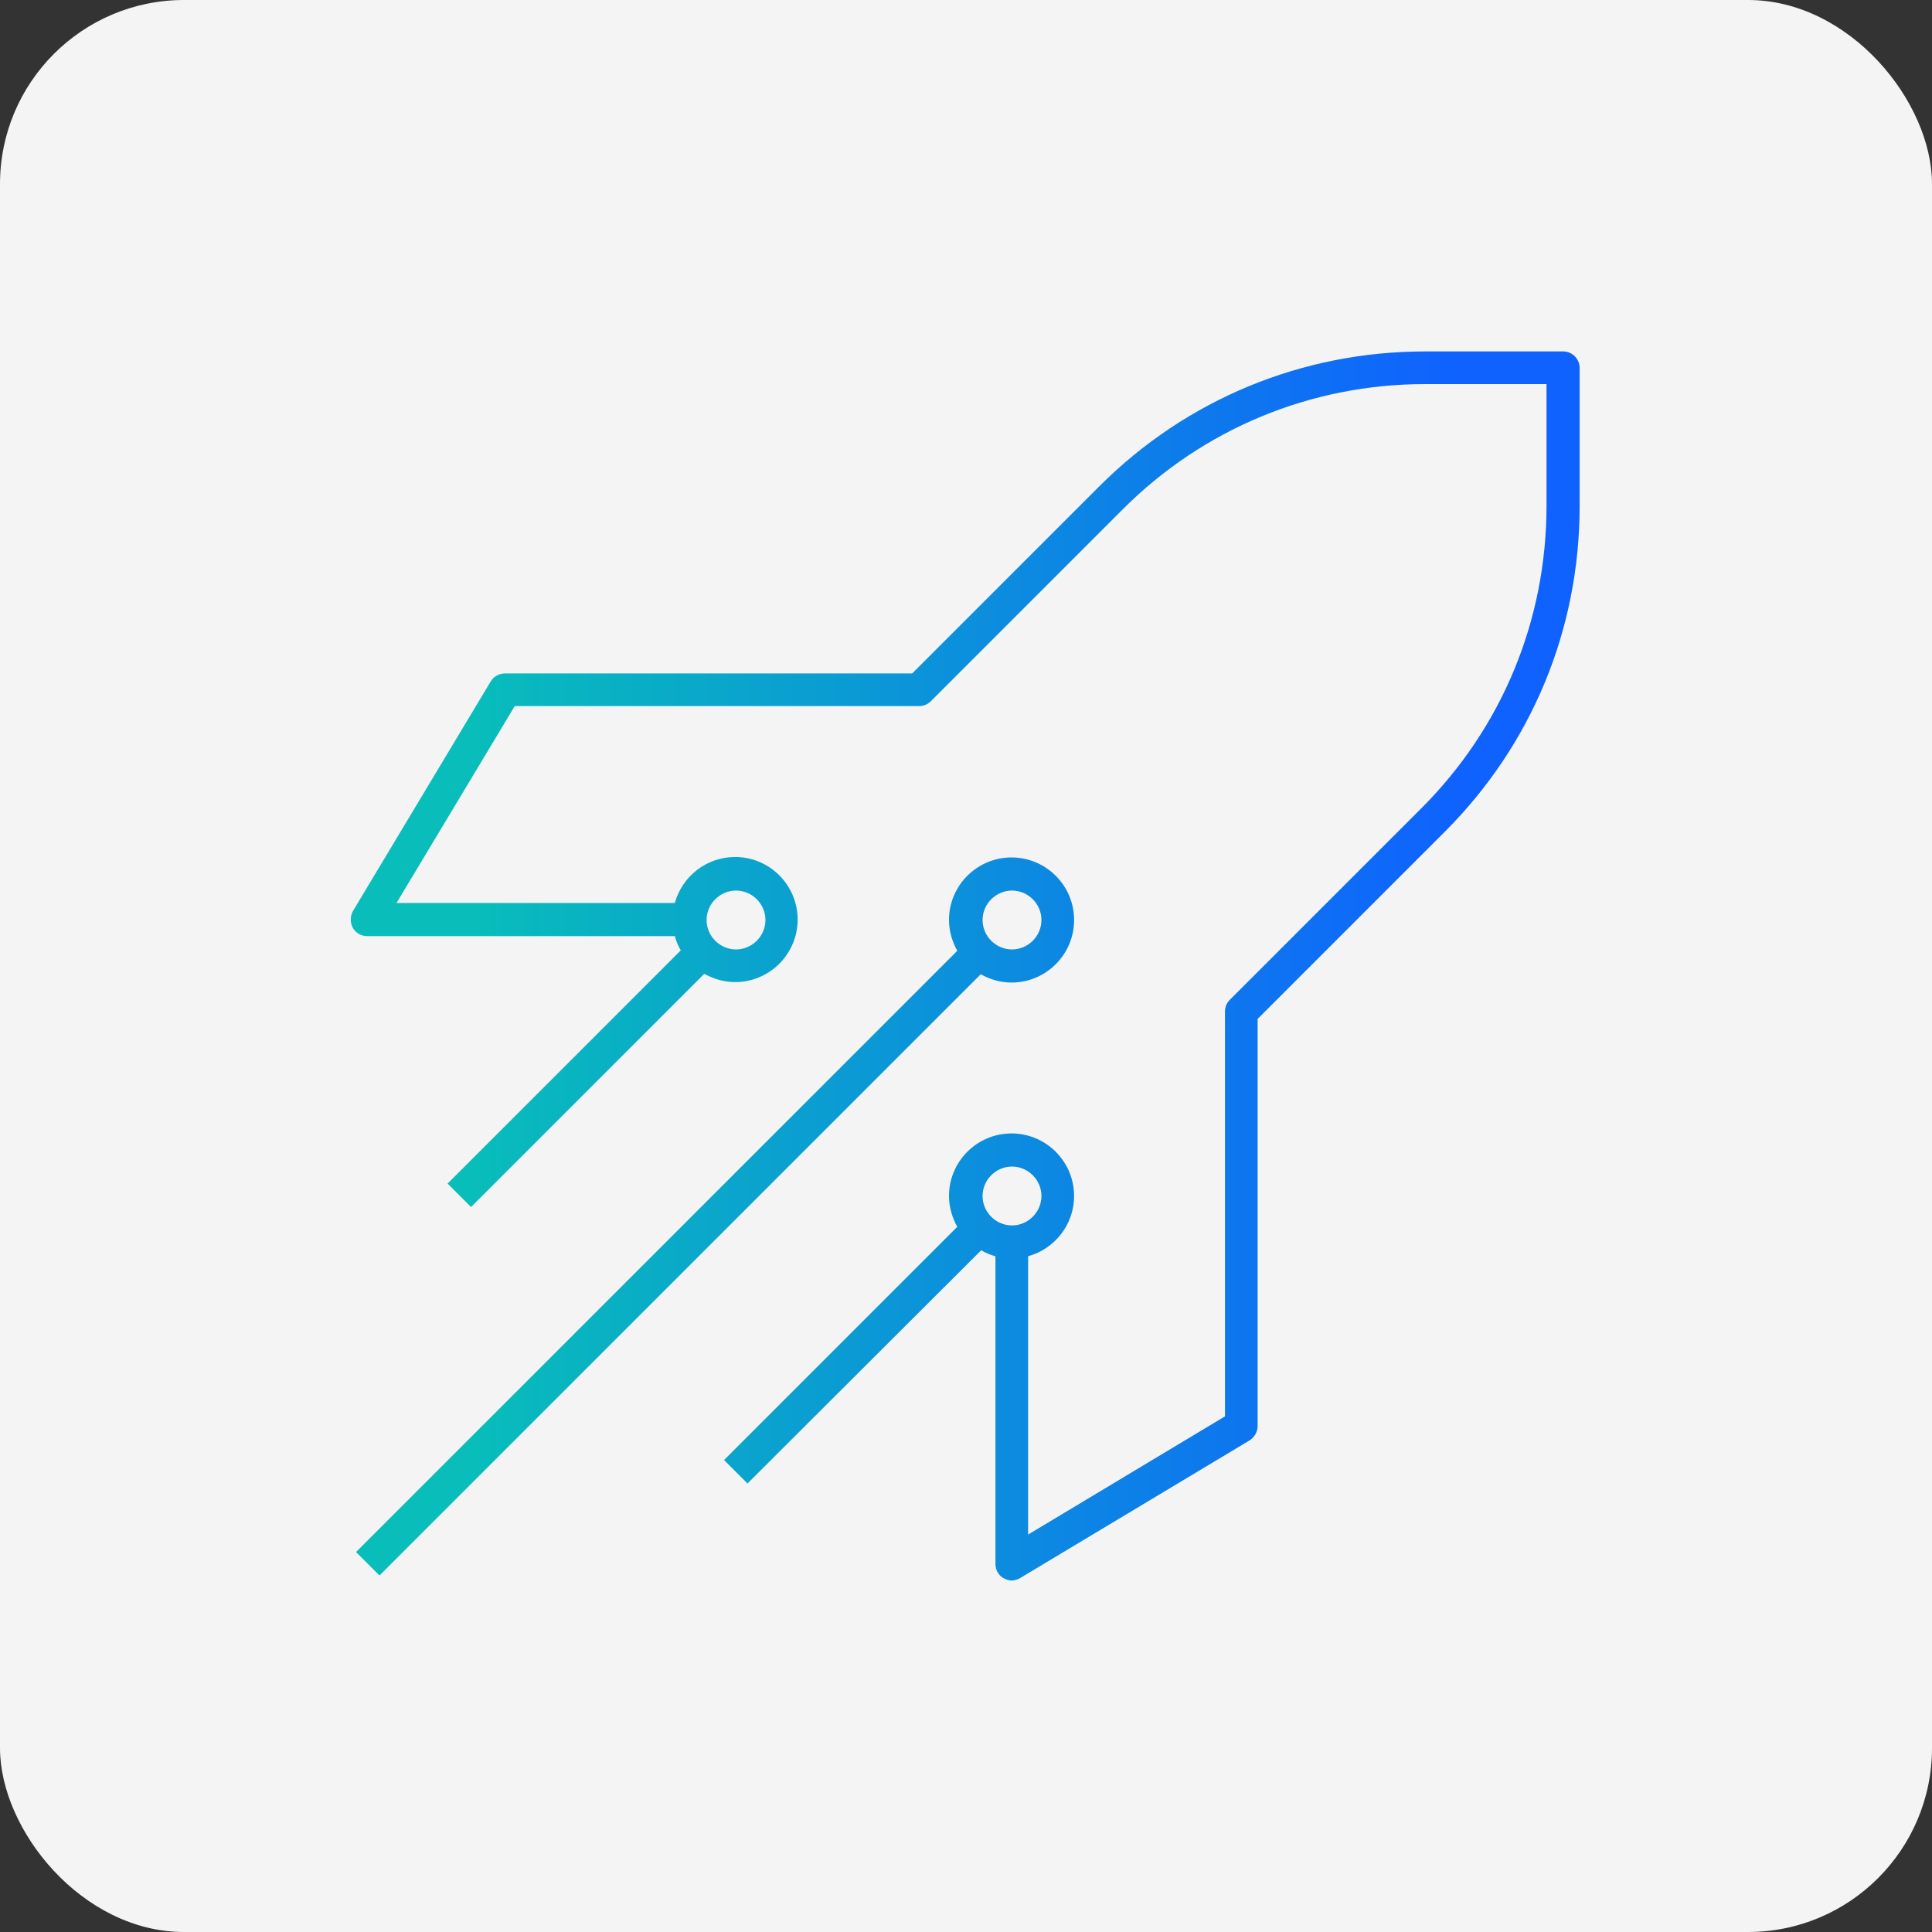 <?xml version="1.0" encoding="UTF-8"?>
<svg id="Layer_3" data-name="Layer 3" xmlns="http://www.w3.org/2000/svg" xmlns:xlink="http://www.w3.org/1999/xlink" viewBox="0 0 42 42">
  <rect x="0" y="0" width="42" height="42" fill="#333333" stroke="none"/>
  <defs>
    <style>
      .cls-1 {
        fill: #f4f4f4;
      }

      .cls-2 {
        fill: url(#HEART_Gradient);
      }
    </style>
    <linearGradient id="HEART_Gradient" data-name="HEART Gradient" x1="7.64" y1="21" x2="34.36" y2="21" gradientUnits="userSpaceOnUse">
      <stop offset=".1" stop-color="#08bdba"/>
      <stop offset=".9" stop-color="#0f62fe"/>
    </linearGradient>
  </defs>
  <rect class="cls-1" x="0" width="42" height="42" rx="4" ry="4"/>
  <path id="rocket" class="cls-2" d="M22,34.36c-.06,0-.12-.02-.18-.05-.11-.06-.18-.18-.18-.31v-6.69c-.11-.03-.21-.07-.31-.13l-5.08,5.07-.51-.51,5.07-5.07c-.11-.2-.18-.43-.18-.67,0-.75.61-1.36,1.36-1.36s1.36.61,1.36,1.36c0,.62-.42,1.15-1,1.31v6.05l4.28-2.57v-8.8c0-.1.04-.19.1-.25l4.17-4.17c1.76-1.76,2.72-4.09,2.72-6.58v-2.64h-2.64c-2.48,0-4.82.97-6.57,2.72l-4.17,4.17c-.07.07-.16.11-.25.11h-8.8l-2.57,4.28h6.05c.16-.58.69-1,1.31-1,.75,0,1.36.61,1.36,1.36s-.61,1.36-1.36,1.36c-.24,0-.47-.07-.67-.18l-5.07,5.07-.51-.51,5.07-5.07c-.06-.1-.1-.2-.13-.31h-6.69c-.13,0-.25-.07-.31-.18s-.06-.25,0-.36l3-5c.07-.11.18-.17.31-.17h8.85l4.07-4.07c1.89-1.89,4.41-2.93,7.08-2.93h3c.2,0,.36.16.36.36v3c0,2.68-1.04,5.19-2.93,7.08l-4.07,4.07v8.85c0,.13-.07.24-.17.31l-5,3c-.06.03-.12.05-.19.05ZM22,25.36c-.35,0-.64.29-.64.64s.29.64.64.64.64-.29.64-.64-.29-.64-.64-.64ZM16,19.36c-.35,0-.64.29-.64.64s.29.64.64.64.64-.29.64-.64-.29-.64-.64-.64ZM8.25,34.25l-.51-.51,13.07-13.07c-.11-.2-.18-.43-.18-.67,0-.75.61-1.36,1.36-1.36s1.36.61,1.36,1.36-.61,1.36-1.36,1.36c-.25,0-.47-.07-.67-.18l-13.07,13.07ZM22,19.36c-.35,0-.64.29-.64.64s.29.64.64.64.64-.29.64-.64-.29-.64-.64-.64Z"/>
</svg>